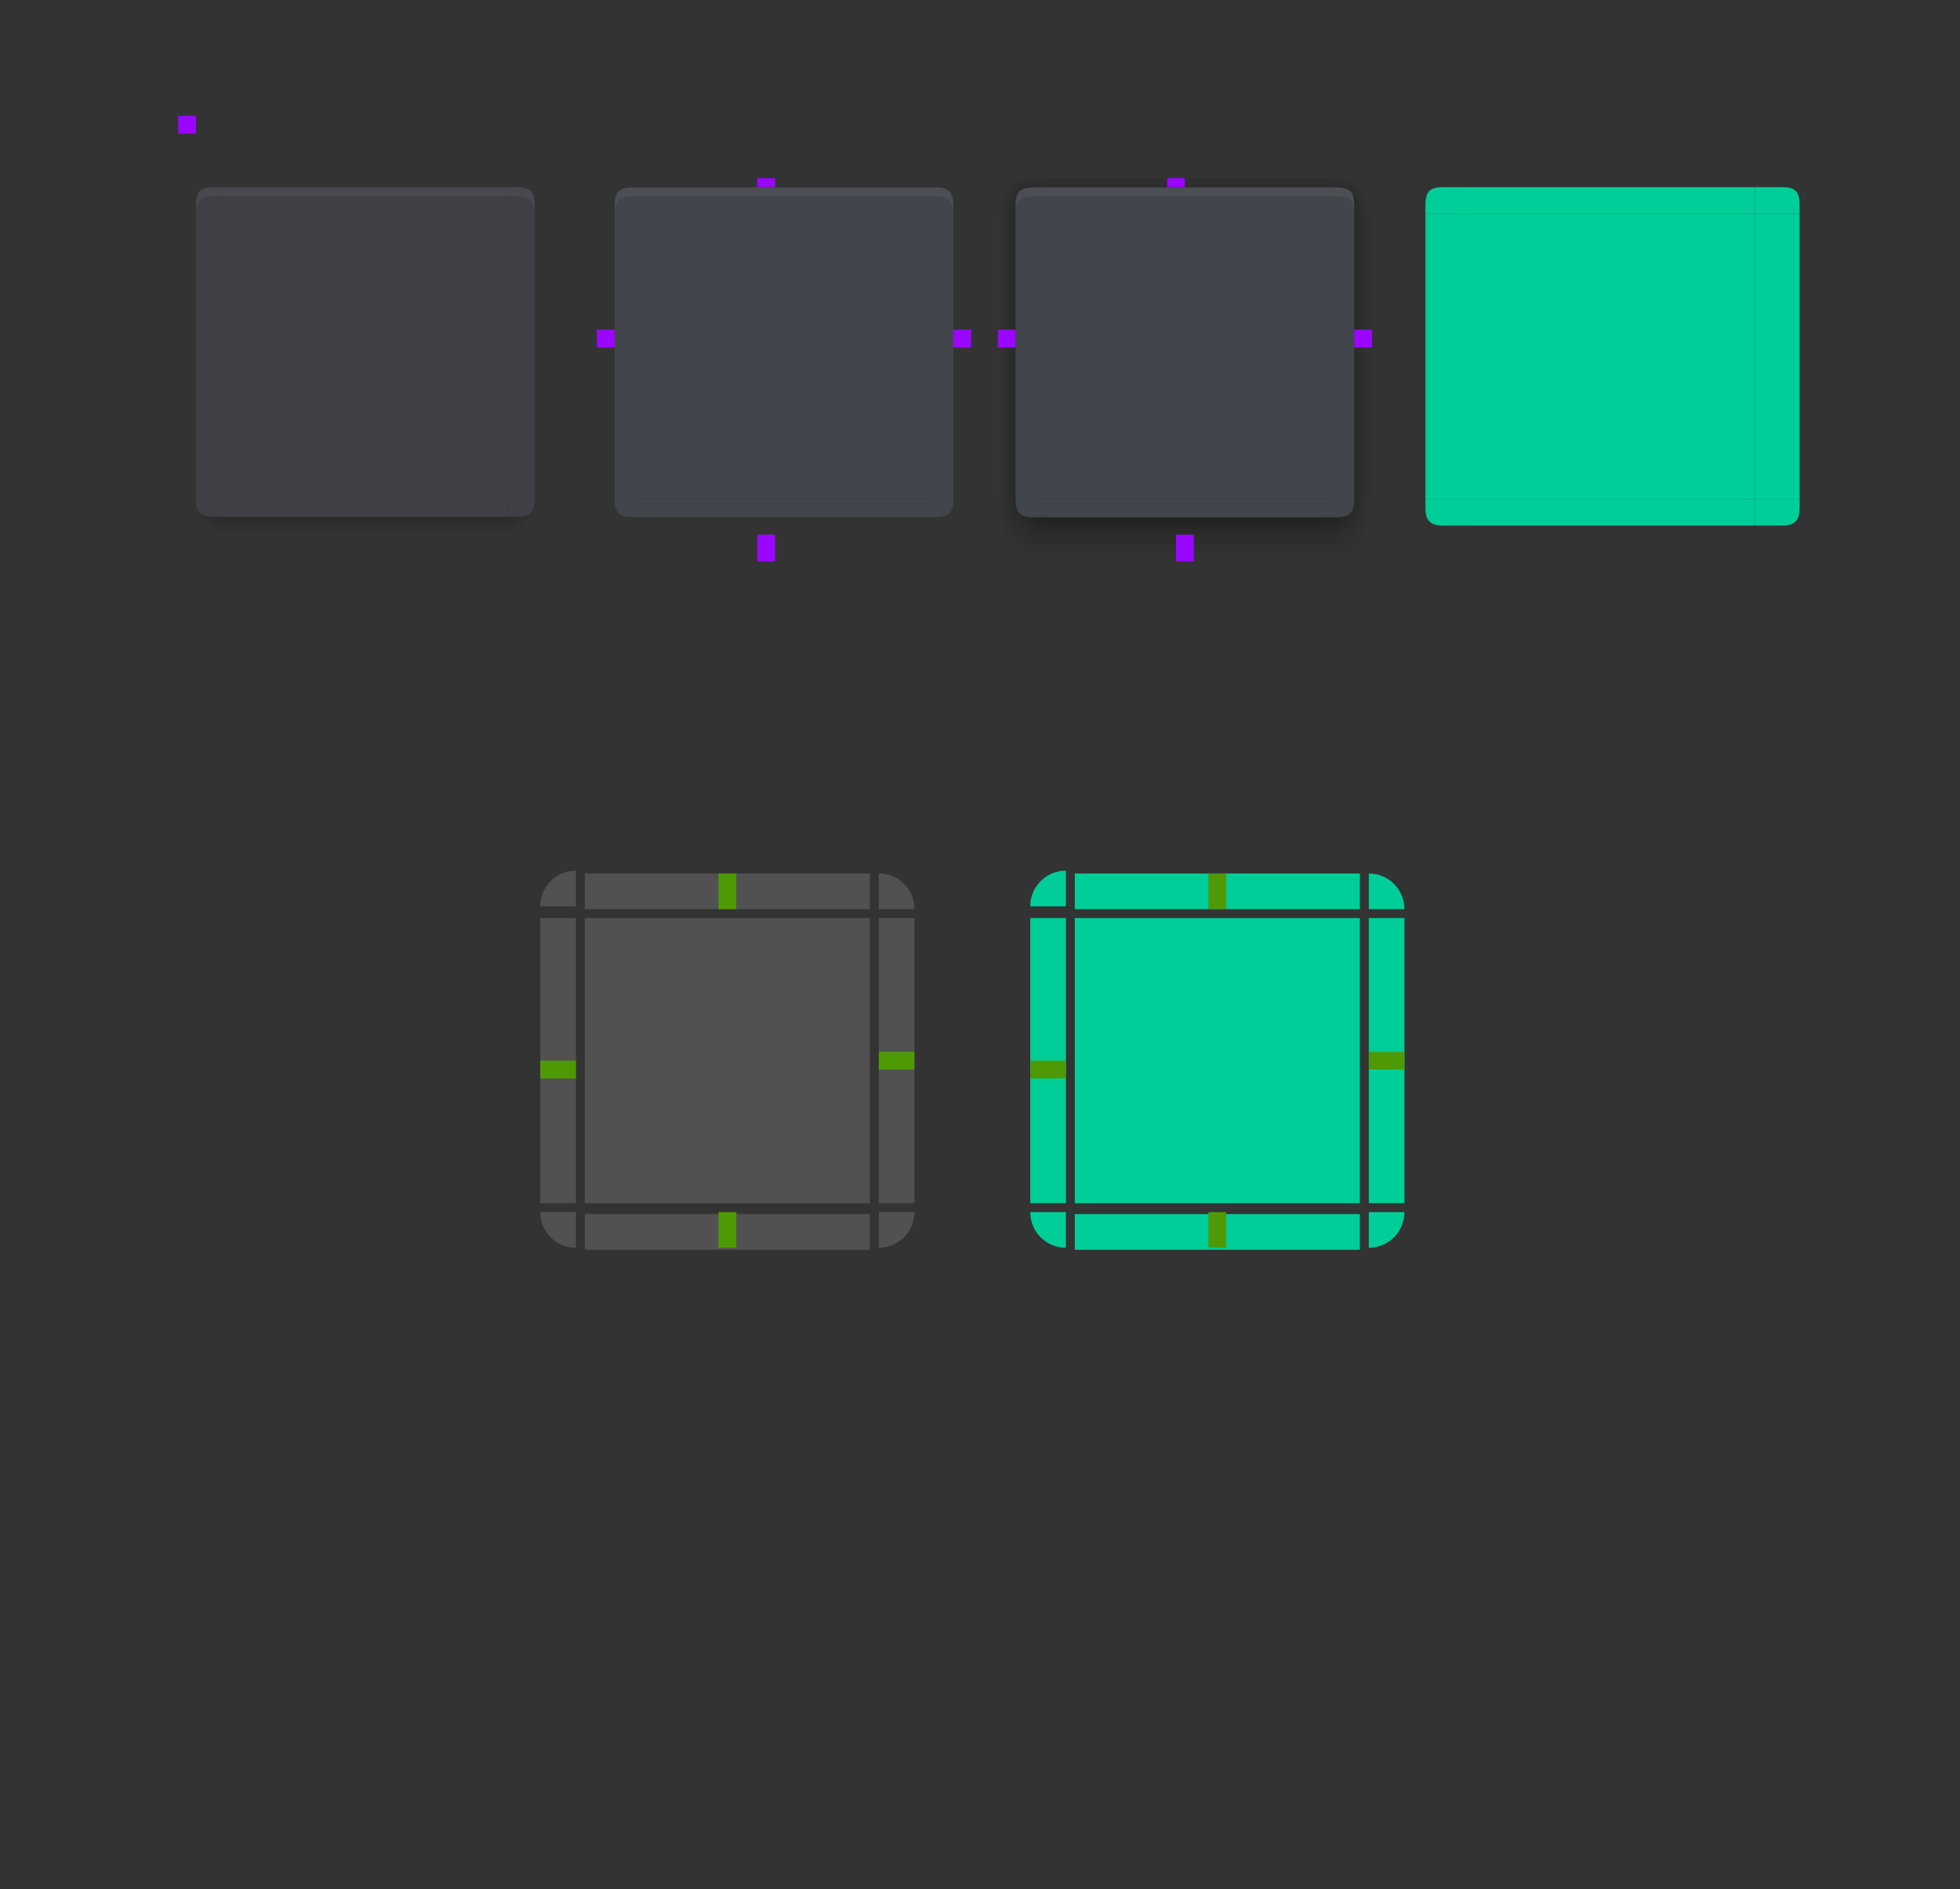 <svg width="220" height="212" version="1.0" xmlns="http://www.w3.org/2000/svg" xmlns:xlink="http://www.w3.org/1999/xlink">
 <rect width="100%" height="100%" fill="#333333" stroke="none"/>
 <defs>
  <style id="current-color-scheme" type="text/css">.ColorScheme-Text {
        color:#31363b;
        stop-color:#31363b;
      }
      .ColorScheme-Background {
        color:#eff0f1;
        stop-color:#eff0f1;
      }
      .ColorScheme-Highlight {
        color:#3daee9;
        stop-color:#3daee9;
      }
      .ColorScheme-ViewText {
        color:#31363b;
        stop-color:#31363b;
      }
      .ColorScheme-ViewBackground {
        color:#fcfcfc;
        stop-color:#fcfcfc;
      }
      .ColorScheme-ViewHover {
        color:#93cee9;
        stop-color:#93cee9;
      }
      .ColorScheme-ViewFocus{
        color:#3daee9;
        stop-color:#3daee9;
      }
      .ColorScheme-ButtonText {
        color:#31363b;
        stop-color:#31363b;
      }
      .ColorScheme-ButtonBackground {
        color:#eff0f1;
        stop-color:#eff0f1;
      }
      .ColorScheme-ButtonHover {
        color:#93cee9;
        stop-color:#93cee9;
      }
      .ColorScheme-ButtonFocus{
        color:#3daee9;
        stop-color:#3daee9;
      }</style>
  <linearGradient id="n" x1="50.181" x2="47" y1="35" y2="35" gradientTransform="matrix(.9 0 0 1.103 4.7 987.98)" gradientUnits="userSpaceOnUse" xlink:href="#a"/>
  <linearGradient id="a">
   <stop stop-opacity=".353" offset="0"/>
   <stop stop-opacity=".137" offset=".45"/>
   <stop stop-opacity="0" offset="1"/>
  </linearGradient>
  <linearGradient id="m" x1="53" x2="53" y1="21.514" y2="16.5" gradientTransform="translate(-1,991.36)" gradientUnits="userSpaceOnUse" xlink:href="#a"/>
  <linearGradient id="l" x1="50.181" x2="47" y1="35" y2="35" gradientTransform="matrix(-.9 0 0 1.103 131.3 987.98)" gradientUnits="userSpaceOnUse" xlink:href="#a"/>
  <linearGradient id="k" x1="53" x2="53" y1="53" y2="59" gradientTransform="matrix(1 0 0 .833 -1 1003.2)" gradientUnits="userSpaceOnUse" xlink:href="#a"/>
  <linearGradient id="b">
   <stop offset="0"/>
   <stop stop-opacity="0" offset="1"/>
  </linearGradient>
  <linearGradient id="q" x1="21" x2="21" y1="1048.4" y2="1050.4" gradientTransform="matrix(1,0,0,2,0,-1050.4)" gradientUnits="userSpaceOnUse" xlink:href="#b"/>
  <radialGradient id="i" cx="52" cy="20.518" r="3" gradientTransform="matrix(-1.7928e-6,-2.333,-1,7.6805e-7,106.52,131.33)" gradientUnits="userSpaceOnUse" xlink:href="#a"/>
  <radialGradient id="j" cx="53.802" cy="23.591" r="3" gradientTransform="matrix(3.981e-7,-1.333,-1.667,-4.9298e-7,123.32,77.736)" gradientUnits="userSpaceOnUse" xlink:href="#a"/>
  <radialGradient id="g" cx="53.027" cy="52.74" r="3" gradientTransform="matrix(.92 -.002 -.002 -1.167 37.572 1107)" gradientUnits="userSpaceOnUse" xlink:href="#a"/>
  <radialGradient id="h" cx="52.776" cy="51.595" r="3" gradientTransform="matrix(1.667,-2.1836e-7,-2.1836e-7,-1.667,-3.96,1133.4)" gradientUnits="userSpaceOnUse" xlink:href="#a"/>
  <radialGradient id="e" cx="52" cy="20.518" r="3" gradientTransform="matrix(1.7928e-6,-2.333,1,7.6805e-7,29.482,131.33)" gradientUnits="userSpaceOnUse" xlink:href="#a"/>
  <radialGradient id="f" cx="53.802" cy="23.591" r="3" gradientTransform="matrix(-3.981e-7,-1.333,1.667,-4.9298e-7,12.682,77.736)" gradientUnits="userSpaceOnUse" xlink:href="#a"/>
  <radialGradient id="c" cx="53.027" cy="52.74" r="3" gradientTransform="matrix(-.92 -.002 .002 -1.167 98.428 1107)" gradientUnits="userSpaceOnUse" xlink:href="#a"/>
  <radialGradient id="d" cx="52.776" cy="51.595" r="3" gradientTransform="matrix(-1.667,-2.1836e-7,2.1836e-7,-1.667,139.96,1133.4)" gradientUnits="userSpaceOnUse" xlink:href="#a"/>
  <radialGradient id="o" cx="6" cy="1050.5" r="2.5" gradientTransform="matrix(-1.2,4.5871e-5,-6.1162e-5,-1.6,10.264,2727.2)" gradientUnits="userSpaceOnUse" xlink:href="#b"/>
  <radialGradient id="p" cx="31.585" cy="1047.4" r="2.5" gradientTransform="matrix(1.5684e-5,1.6,-1.2,1.1764e-5,1295.8,995.81)" gradientUnits="userSpaceOnUse" xlink:href="#b"/>
 </defs>
 <path id="pressed-center" d="m197 56v-32h-32v32z" fill="#00ce99"/>
 <g id="pressed-left" transform="translate(112 4)">
  <path d="m53 52v-32h-5v32z" fill="#00ce99"/>
 </g>
 <g id="pressed-bottom" transform="matrix(1 0 0 .714 112 19.572)" stroke-width="1.183">
  <path d="m85 51h-32v4.2h32z" fill="#00ce99"/>
  <path d="m85 51h-32v7h32z" opacity="0"/>
 </g>
 <g id="pressed-top" transform="translate(112 2)">
  <path d="m53 22h32v-3h-32z" fill="#00ce99"/>
 </g>
 <g id="pressed-bottomleft" transform="matrix(1 0 0 .714 158 18.857)" stroke-width="1.183">
  <path d="m7 59h-3c-1.5 0-2-1.75-2-7v1.47e-4h5z" opacity="0"/>
  <path d="m7 56.2h-3c-1.409 0-2-0.719-2-2.8v-1.4l5 1.04e-4z" fill="#00ce99"/>
 </g>
 <g id="pressed-topleft" transform="translate(158 7)">
  <path d="m7 14h-3c-1.5 0-2 0.5-2 2v1h5z" fill="#00ce99"/>
 </g>
 <use id="pressed-right" transform="matrix(-1 0 0 1 362 0)" width="100%" height="100%" xlink:href="#pressed-left"/>
 <use id="pressed-bottomright" transform="matrix(-1 0 0 1 362 0)" width="100%" height="100%" xlink:href="#pressed-bottomleft"/>
 <use id="pressed-topright" transform="matrix(-1 0 0 1 362 0)" width="100%" height="100%" xlink:href="#pressed-topleft"/>
 <g id="toolbutton-hover-right" transform="matrix(-.8 0 0 1 139.44 83.025)" stroke-width="1.118">
  <path transform="matrix(-1.25 0 0 1 503.5 73)" d="m362-53v32h4v-32h-2z" fill="#fff" opacity=".15" stroke-width="1"/>
 </g>
 <g id="toolbutton-hover-bottomright" transform="matrix(.8 0 0 .8 67.444 -701.06)" stroke-width="1.25">
  <g transform="matrix(-1,0,0,1,44,993.36)" stroke-width="1.25">
   <path transform="matrix(-1.25 0 0 1.25 457.5 78)" d="m362-20v4c2.216 0 4-1.784 4-4h-2z" fill="#fff" opacity=".15" stroke-width="1"/>
  </g>
 </g>
 <g id="toolbutton-hover-left" transform="matrix(.8 0 0 1 23.844 83.025)" stroke-width="1.118">
  <path transform="matrix(1.25 0 0 1 -359 73)" d="m324-53v32h4v-32h-2z" fill="#fff" opacity=".15" stroke-width="1"/>
 </g>
 <rect id="toolbutton-hover-hint-left-margin" transform="rotate(-90)" x="-121.03" y="60.644" width="2" height="4" fill="#4e9a06"/>
 <g id="toolbutton-hover-bottom" transform="matrix(1 0 0 .571 60.644 -461.22)" fill="#565656" stroke-width="1.324">
  <g transform="translate(-48,994.36)" stroke-width="1.324">
   <path transform="matrix(1 0 0 1.752 -276 87.039)" d="m329-20v4h32v-4z" fill="#fff" opacity=".15" stroke-width="1"/>
  </g>
 </g>
 <g id="toolbutton-hover-bottomleft" transform="matrix(.8 0 0 .8 62.244 -701.06)" stroke-width="1.25">
  <g transform="translate(-2,993.36)" stroke-width="1.25">
   <path transform="matrix(1.25 0 0 1.25 -405 78)" d="m324-20c0 2.216 1.784 4 4 4v-4h-2z" fill="#fff" opacity=".15" stroke-width="1"/>
  </g>
 </g>
 <g id="toolbutton-hover-top" transform="matrix(1 0 0 .8 60.644 -706.26)" stroke-width="1.118">
  <g transform="translate(-48,988.36)" stroke-width="1.118">
   <path transform="matrix(1 0 0 1.25 -276 89.5)" d="m329-58v4h32v-4z" fill="#fff" opacity=".15" stroke-width="1"/>
  </g>
 </g>
 <g id="toolbutton-hover-topleft" transform="matrix(1.333 0 0 1.333 60.644 -1245.1)" stroke-width=".75">
  <g transform="translate(-2,993.36)" stroke-width=".75">
   <path transform="matrix(.75 0 0 .75 -241 57.5)" d="m328-58c-2.216 0-4 1.784-4 4h4v-2z" fill="#fff" opacity=".15" stroke-width="1"/>
  </g>
 </g>
 <g id="toolbutton-hover-topright" transform="matrix(.8 0 0 .8 67.444 -706.26)" stroke-width="1.25">
  <g transform="matrix(-1,0,0,1,44,993.36)" stroke-width="1.25">
   <path transform="matrix(-1.25 0 0 1.25 457.5 84.5)" d="m362-58v4h4c0-2.216-1.784-4-4-4z" fill="#fff" opacity=".15" stroke-width="1"/>
  </g>
 </g>
 <path id="toolbutton-hover-center" d="m97.644 135.03v-32h-32v32z" fill="#fff" opacity=".15"/>
 <g fill="#4e9a06">
  <rect id="toolbutton-hover-hint-top-margin" x="80.644" y="98.025" width="2" height="4"/>
  <rect id="toolbutton-hover-hint-right-margin" transform="rotate(-90)" x="-120.03" y="98.644" width="2" height="4"/>
  <rect id="toolbutton-hover-hint-bottom-margin" x="80.644" y="136.03" width="2" height="4"/>
 </g>
 <g id="toolbutton-pressed-right" transform="matrix(-.8 0 0 1 194.44 83.025)" stroke-width="1.118">
  <path transform="matrix(-1.25 0 0 1 572.25 73)" d="m417-53v32h4v-32h-2z" fill="#00ce99" stroke-width="1"/>
 </g>
 <g id="toolbutton-pressed-bottomright" transform="matrix(.8 0 0 .8 122.44 -701.06)" stroke-width="1.25">
  <g transform="matrix(-1,0,0,1,44,993.36)" stroke-width="1.25">
   <path transform="matrix(-1.25 0 0 1.25 526.25 78)" d="m417-20v4c2.216 0 4-1.784 4-4h-2z" fill="#00ce99" stroke-width="1"/>
  </g>
 </g>
 <g id="toolbutton-pressed-left" transform="matrix(.8 0 0 1 78.844 83.025)" stroke-width="1.118">
  <path transform="matrix(1.25 0 0 1 -427.75 73)" d="m379-53v32h4v-32h-2z" fill="#00ce99" stroke-width="1"/>
 </g>
 <rect id="toolbutton-pressed-hint-left-margin" transform="rotate(-90)" x="-121.03" y="115.64" width="2" height="4" fill="#4e9a06"/>
 <g id="toolbutton-pressed-bottom" transform="matrix(1 0 0 .571 115.64 -461.22)" fill="#565656" stroke-width="1.324">
  <g transform="translate(-48,994.36)" stroke-width="1.324">
   <path transform="matrix(1 0 0 1.752 -331 87.039)" d="m384-20v4h32v-4z" fill="#00ce99" stroke-width="1"/>
  </g>
 </g>
 <g id="toolbutton-pressed-bottomleft" transform="matrix(.8 0 0 .8 117.24 -701.06)" stroke-width="1.25">
  <g transform="translate(-2,993.36)" stroke-width="1.25">
   <path transform="matrix(1.25 0 0 1.25 -473.75 78)" d="m379-20c0 2.216 1.784 4 4 4v-4h-2z" fill="#00ce99" stroke-width="1"/>
  </g>
 </g>
 <g id="toolbutton-pressed-top" transform="matrix(1 0 0 .8 115.64 -706.26)" stroke-width="1.118">
  <g transform="translate(-48,988.36)" stroke-width="1.118">
   <path transform="matrix(1 0 0 1.25 -331 89.5)" d="m384-58v4h32v-4z" fill="#00ce99" stroke-width="1"/>
  </g>
 </g>
 <g id="toolbutton-pressed-topleft" transform="matrix(1.333 0 0 1.333 115.64 -1245.1)" stroke-width=".75">
  <g transform="translate(-2,993.36)" stroke-width=".75">
   <path transform="matrix(.75 0 0 .75 -282.25 57.5)" d="m383-58c-2.216 0-4 1.784-4 4h4v-2z" fill="#00ce99" stroke-width="1"/>
  </g>
 </g>
 <g id="toolbutton-pressed-topright" transform="matrix(.8 0 0 .8 122.44 -706.26)" stroke-width="1.25">
  <g transform="matrix(-1,0,0,1,44,993.36)" stroke-width="1.25">
   <path transform="matrix(-1.25 0 0 1.25 526.25 84.5)" d="m417-58v4h4c0-2.216-1.784-4-4-4z" fill="#00ce99" stroke-width="1"/>
  </g>
 </g>
 <path id="toolbutton-pressed-center" d="m152.64 135.03v-32h-32v32z" fill="#00ce99"/>
 <g fill="#4e9a06">
  <rect id="toolbutton-pressed-hint-top-margin" x="135.64" y="98.025" width="2" height="4"/>
  <rect id="toolbutton-pressed-hint-right-margin" transform="rotate(-90)" x="-120.03" y="153.64" width="2" height="4"/>
  <rect id="toolbutton-pressed-hint-bottom-margin" x="135.64" y="136.03" width="2" height="4"/>
 </g>
 <g id="focus-left" transform="translate(65,-989.36)">
  <path d="m47 1013.4v32h2v-32z" fill="url(#n)"/>
  <path d="m52 1045.4v-32h-3v32z" fill="#42464c"/>
 </g>
 <g id="focus-top" transform="translate(65,-989.36)">
  <path d="m84 1009.4h-32v1h32z" fill="url(#m)"/>
  <path d="m52 1013.4h32v-3h-32z" fill="#42464c"/>
  <path d="m52 1010.4v1h32v-1z" fill="#fff" opacity=".05"/>
 </g>
 <g id="focus-right" transform="translate(65,-989.36)">
  <path d="m89 1013.4v32h-2v-32z" fill="url(#l)"/>
  <path d="m84 1045.4v-32h3v32z" fill="#42464c"/>
 </g>
 <path id="focus-center" d="m149 56v-32h-32v32z" fill="#42464c"/>
 <g id="focus-bottom" transform="translate(65,-989.36)">
  <path d="m52 1052.4h32v-5h-32z" fill="url(#k)"/>
  <path d="m84 1045.4h-32v2h32z" fill="#42464c"/>
 </g>
 <g id="focus-bottomleft" transform="translate(65,-989.36)">
  <path d="m47 1045.4v7h5v-5h-1c-1.5 0-2-0.5-2-2z" fill="url(#c)" opacity=".6"/>
  <path d="m47 1045.4v7h5v-5h-1c-1.5 0-2-0.5-2-2z" fill="url(#d)"/>
  <path d="m52 1047.4h-1c-1.5 0-2-0.5-2-2h3z" fill="#42464c"/>
 </g>
 <g id="focus-topleft" transform="translate(65,-989.36)">
  <path transform="translate(-7.6294e-6,1006.4)" d="m47 3v4h2v-1c0-1.5 0.5-2 2-2h1v-1z" fill="url(#e)"/>
  <path transform="translate(-7.6294e-6,1006.4)" d="m47 3v4h2v-1c0-1.5 0.5-2 2-2h1v-1z" fill="url(#f)"/>
  <path d="m52 1010.4h-1c-1.5 0-2 0.5-2 2v1h3z" fill="#42464c"/>
  <path d="m51 1010.4c-1.5 0-2 0.5-2 2v1c0-1.5 0.5-2 2-2h1v-1z" fill="#fff" opacity=".05"/>
 </g>
 <g id="focus-bottomright" transform="translate(65,-989.36)">
  <path d="m89 1045.4v7h-5v-5h1c1.5 0 2-0.5 2-2z" fill="url(#g)" opacity=".6"/>
  <path d="m89 1045.4v7h-5v-5h1c1.5 0 2-0.5 2-2z" fill="url(#h)"/>
  <path d="m84 1047.4h1c1.5 0 2-0.5 2-2h-3z" fill="#42464c"/>
 </g>
 <g id="focus-topright" transform="translate(65,-989.36)">
  <path transform="translate(-7.6294e-6,1006.4)" d="m84 3v1h1c1.5 0 2 0.5 2 2v1h2v-4z" fill="url(#i)"/>
  <path transform="translate(-7.6294e-6,1006.4)" d="m84 3v1h1c1.5 0 2 0.5 2 2v1h2v-4z" fill="url(#j)"/>
  <path d="m84 1010.4h1c1.5 0 2 0.5 2 2v1h-3z" fill="#42464c"/>
  <path d="m85 1010.4c1.5 0 2 0.5 2 2v1c0-1.5-0.5-2-2-2h-1v-1z" fill="#fff" opacity=".05"/>
 </g>
 <g id="hover-left" transform="translate(20,-989.36)">
  <path d="m47 1013.4v32h2v-32z" fill="url(#n)"/>
  <path d="m52 1045.4v-32h-3v32z" fill="#42464c"/>
 </g>
 <g id="hover-top" transform="translate(20,-989.36)">
  <path d="m84 1009.4h-32v1h32z" fill="url(#m)"/>
  <path d="m52 1013.4h32v-3h-32z" fill="#42464c"/>
  <path d="m52 1010.4v1h32v-1z" fill="#fff" opacity=".05"/>
 </g>
 <g id="hover-right" transform="translate(20,-989.36)">
  <path d="m89 1013.4v32h-2v-32z" fill="url(#l)"/>
  <path d="m84 1045.4v-32h3v32z" fill="#42464c"/>
 </g>
 <g id="normal-right" transform="matrix(-1 0 0 1 108 4)" fill="#424242">
  <path d="m51 52v-32h-3v32z" fill="#3e4046"/>
 </g>
 <g id="normal-bottomright" transform="translate(18,-990.36)">
  <path d="m42 1046.4c0 1.5-0.52 1.253-2 1.5l-1 0.5v2c2.159-0.313 2.973-0.599 3-2.5v-1z" fill="url(#p)" opacity=".3"/>
  <g transform="matrix(-1,0,0,1,44,993.36)" fill="#424242">
   <path d="m5 55h-1c-1.5 0-2-0.5-2-2v4.2e-5h3z" fill="#3e4046"/>
  </g>
 </g>
 <path id="normal-center" d="m57 56v-32h-32v32z" fill="#3e4046"/>
 <g id="normal-left" transform="translate(-26 4)" fill="#424242">
  <path d="m51 52v-32h-3v32z" fill="#3e4046"/>
 </g>
 <g id="normal-bottom" transform="translate(20,-990.36)">
  <path d="m5 1046.4v4h32v-4z" fill="url(#q)" opacity=".3"/>
  <g transform="translate(-48,994.36)" fill="#424242">
   <path d="m85 52h-32v2h32z" fill="#3e4046"/>
  </g>
 </g>
 <g id="normal-bottomleft" transform="translate(22,-990.36)">
  <path d="m-7.6e-6 1046.4v1.5c0.537 2.513 0.71 2.118 3 2.5v-2l-1-0.5c-1.342-0.671-2 0-2-1.5z" fill="url(#o)" opacity=".3"/>
  <g transform="translate(-2,993.36)" fill="#424242">
   <path d="m5 55h-1c-1.5 0-2-0.5-2-2v4.2e-5h3z" fill="#3e4046"/>
  </g>
 </g>
 <g id="normal-top" transform="translate(20,-986.36)">
  <g transform="translate(-48,988.36)">
   <path d="m53 22h32v-3h-32z" fill="#3e4046"/>
  </g>
  <path d="m5 1007.4v1h32v-1z" fill="#fff" opacity=".05"/>
 </g>
 <g id="normal-topleft" transform="translate(22,-986.36)">
  <g transform="translate(-2,993.36)">
   <path d="m5 14h-1c-1.5 0-2 0.5-2 2v1h3z" fill="#3e4046"/>
  </g>
  <path d="m2 1007.4c-1.5 0-2 0.5-2 2v1c0-1.5 0.5-2 2-2h1v-1z" fill="#fff" opacity=".05"/>
 </g>
 <g id="normal-topright" transform="translate(18,-986.36)">
  <g transform="matrix(-1,0,0,1,44,993.36)">
   <path d="m5 14h-1c-1.5 0-2 0.5-2 2v1h3z" fill="#3e4046"/>
  </g>
  <path d="m40 1007.4c1.5 0 2 0.5 2 2v1c0-1.5-0.5-2-2-2h-1v-1z" fill="#fff" opacity=".05"/>
 </g>
 <g fill="#9a06ff">
  <rect id="focusss-hint-top-margin" x="131" y="19.998" width="2" height="1"/>
  <rect id="focusss-hint-right-margin" transform="rotate(-90)" x="-38.998" y="152" width="2" height="2"/>
  <rect id="focusss-hint-left-margin" transform="rotate(-90)" x="-38.998" y="112" width="2" height="2"/>
  <rect id="focusss-hint-bottom-margin" x="132" y="59.998" width="2" height="3"/>
  <rect id="hint-stretch-borders" x="20" y="12.998" width="2" height="2" ry="0"/>
  <rect id="hover-hint-top-margin" x="85" y="19.998" width="2" height="1"/>
  <rect id="hover-hint-right-margin" transform="rotate(-90)" x="-38.998" y="107" width="2" height="2"/>
  <rect id="hover-hint-left-margin" transform="rotate(-90)" x="-38.998" y="67" width="2" height="2"/>
 </g>
 <path id="hover-center" d="m104 56v-32h-32v32z" fill="#42464c"/>
 <g id="hover-bottom" transform="translate(20,-989.36)">
  <path d="m52 1052.4h32v-5h-32z" fill="url(#k)"/>
  <path d="m84 1045.4h-32v2h32z" fill="#42464c"/>
 </g>
 <g id="hover-bottomleft" transform="translate(20,-989.36)">
  <path d="m47 1045.4v7h5v-5h-1c-1.5 0-2-0.5-2-2z" fill="url(#c)" opacity=".6"/>
  <path d="m47 1045.4v7h5v-5h-1c-1.5 0-2-0.5-2-2z" fill="url(#d)"/>
  <path d="m52 1047.4h-1c-1.5 0-2-0.5-2-2h3z" fill="#42464c"/>
 </g>
 <g id="hover-topleft" transform="translate(20,-989.36)">
  <path transform="translate(-7.6294e-6,1006.4)" d="m47 3v4h2v-1c0-1.5 0.5-2 2-2h1v-1z" fill="url(#e)"/>
  <path transform="translate(-7.6294e-6,1006.4)" d="m47 3v4h2v-1c0-1.5 0.5-2 2-2h1v-1z" fill="url(#f)"/>
  <path d="m52 1010.4h-1c-1.5 0-2 0.5-2 2v1h3z" fill="#42464c"/>
  <path d="m51 1010.4c-1.5 0-2 0.5-2 2v1c0-1.5 0.5-2 2-2h1v-1z" fill="#fff" opacity=".05"/>
 </g>
 <g id="hover-bottomright" transform="translate(20,-989.36)">
  <path d="m89 1045.4v7h-5v-5h1c1.5 0 2-0.5 2-2z" fill="url(#g)" opacity=".6"/>
  <path d="m89 1045.4v7h-5v-5h1c1.5 0 2-0.5 2-2z" fill="url(#h)"/>
  <path d="m84 1047.4h1c1.5 0 2-0.5 2-2h-3z" fill="#42464c"/>
 </g>
 <g id="hover-topright" transform="translate(20,-989.36)">
  <path transform="translate(-7.6294e-6,1006.4)" d="m84 3v1h1c1.5 0 2 0.5 2 2v1h2v-4z" fill="url(#i)"/>
  <path transform="translate(-7.6294e-6,1006.4)" d="m84 3v1h1c1.5 0 2 0.5 2 2v1h2v-4z" fill="url(#j)"/>
  <path d="m84 1010.4h1c1.5 0 2 0.5 2 2v1h-3z" fill="#42464c"/>
  <path d="m85 1010.4c1.5 0 2 0.5 2 2v1c0-1.5-0.5-2-2-2h-1v-1z" fill="#fff" opacity=".05"/>
 </g>
 <rect id="hover-hint-bottom-margin" x="85" y="59.998" width="2" height="3" fill="#9a06ff"/>
</svg>
